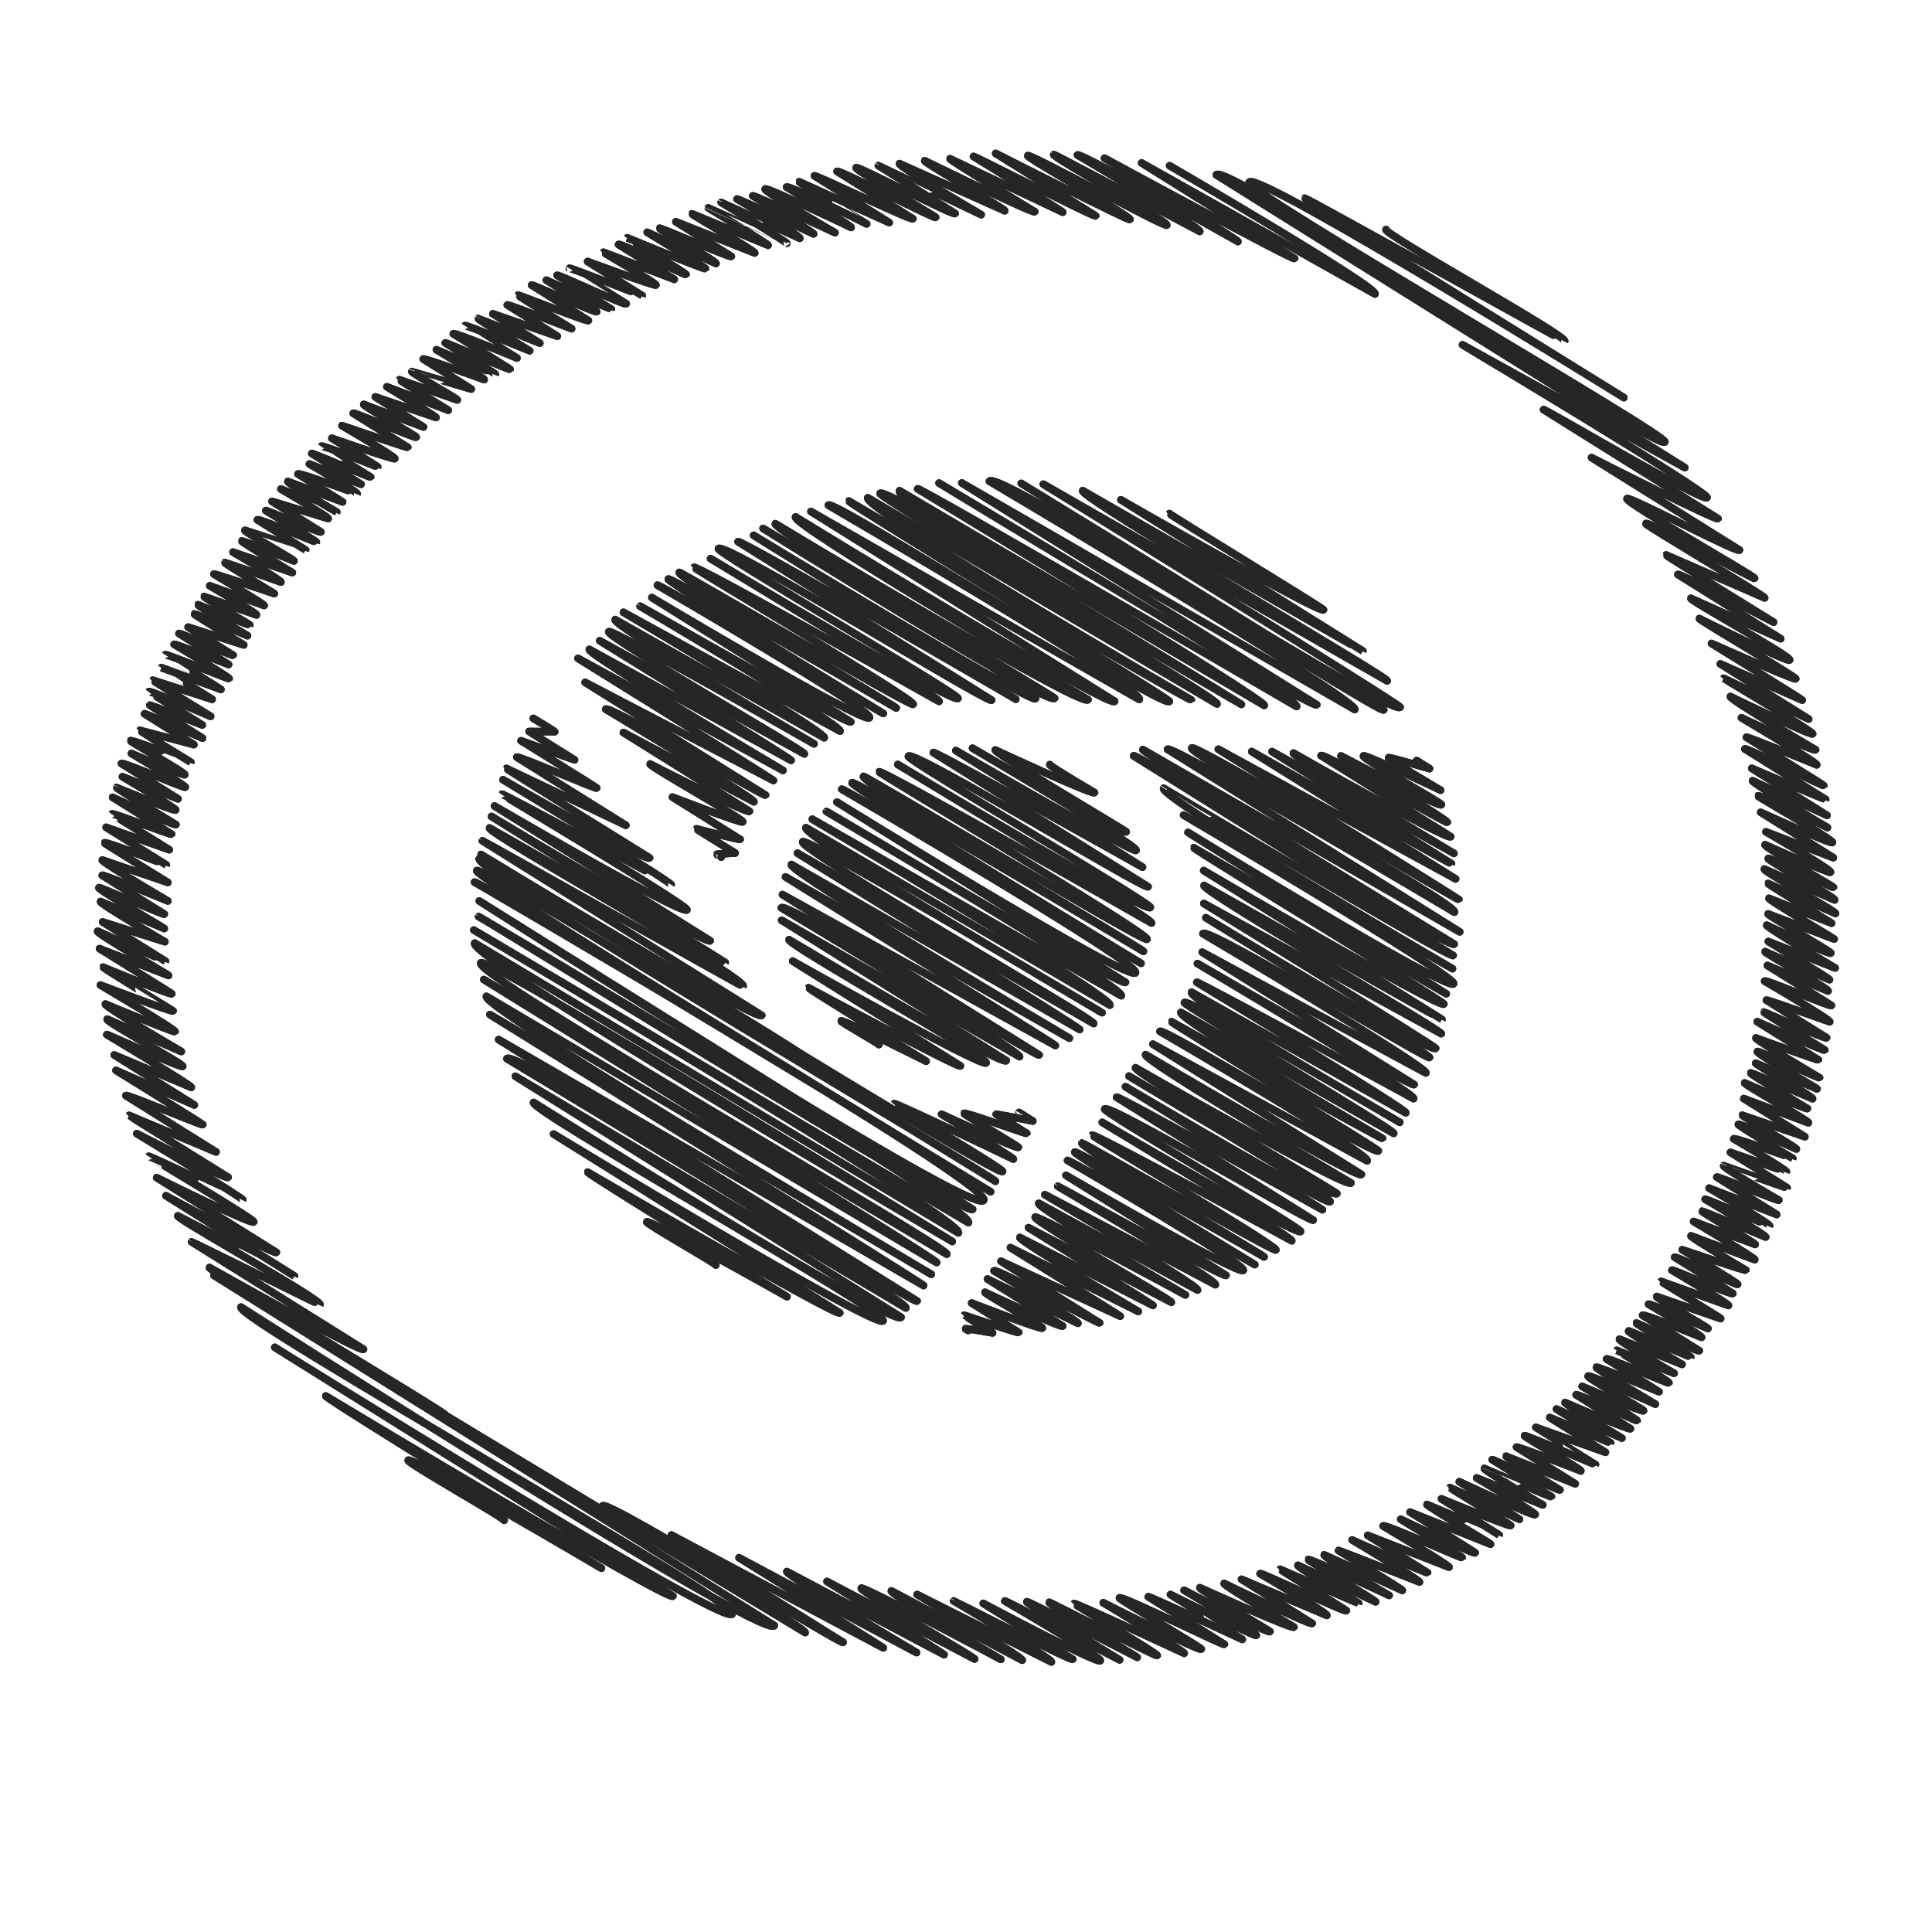 <?xml version="1.0" ?><!DOCTYPE svg  PUBLIC '-//W3C//DTD SVG 1.1//EN'  'http://www.w3.org/Graphics/SVG/1.1/DTD/svg11.dtd'><svg height="512px" style="enable-background:new 0 0 512 512;" version="1.1" viewBox="0 0 512 512" width="512px" xml:space="preserve" xmlns="http://www.w3.org/2000/svg" xmlns:xlink="http://www.w3.org/1999/xlink"><g id="chrome__x2C__google__x2C__browser__x2C__social__x2C_"><g><g><g><path d="M117.923,374.908      c0.325-0.521-62.941-38.155-62.413-39c0,0,40.179,22.683,40.82,21.656l-45.576-28.479c0.047-0.075,33.981,16.756,34.035,16.67      c0.771-1.234-38.182-22.749-37.684-23.548c0,0,30.911,15.991,30.93,15.961l-34.058-21.281c0,0,28.833,15.71,29.266,15.019      l-31.718-19.819c0,0,25.225,12.548,25.73,11.737c0.361-0.577-27.881-17.347-27.847-17.4      c0.132-0.212,24.915,11.543,24.918,11.538c0.244-0.391-28.077-17.545-28.077-17.545s23.751,12.317,24.214,11.578      c0,0-26.325-16.305-26.26-16.409l23.056,9.699l-23.904-14.938c0.294-0.47,20.18,8.021,20.387,7.69      c0.084-0.135-23.009-14.378-23.009-14.378l20.756,9.178l-21.218-13.259l20.424,8.589c0.271-0.435-22.382-13.986-22.382-13.986      c0.102-0.163,19.777,8.954,20.112,8.418c0.375-0.6-20.493-11.785-20.034-12.519l19.653,8.579c0,0-20.513-11.948-20.122-12.574      c0,0,18.278,7.625,18.469,7.319c0.307-0.491-19.773-12.356-19.773-12.356s18.99,7.258,19.243,6.853      c0.021-0.033-18.69-11.425-18.576-11.607c0,0,17.985,7.47,18.237,7.068c0.049-0.079-19.144-11.963-19.144-11.963l18.272,7.119      c0.112-0.179-19.196-11.096-18.792-11.742c0,0,17.965,8.027,18.005,7.963l-16.662-10.412l16.488,5.242      c0,0-17.401-10.098-17.053-10.656l16.893,7.16c0.068-0.109-17.643-10.337-17.333-10.832c0.176-0.281,17.147,7.323,17.345,7.006      l-16.454-10.282c0.195-0.313,17.394,6.804,17.394,6.804c0.006-0.01-17.69-10.367-17.381-10.861l17.379,5.954      c0,0-16.881-10.346-16.791-10.492c0.306-0.49,16.368,5.884,16.392,5.846l-15.951-9.968l16.727,5.94      c0,0-15.212-9.426-15.176-9.483c0.218-0.349,15.656,5.632,15.818,5.373l-15.651-9.78c0,0,16.526,7.612,16.764,7.231      c0,0-15.896-9.625-15.757-9.847c0.014-0.023,15.403,6.455,15.703,5.975c0.238-0.382-14.113-8.819-14.113-8.819l14.731,5.871      l-14.992-9.368c0.315-0.504,16.693,6.62,16.917,6.261c0.218-0.349-14.283-8.925-14.283-8.925s13.917,6.017,14.164,5.621      c0.289-0.462-14.548-8.753-14.397-8.997c0.259-0.414,15.964,5.718,15.985,5.685c0,0-13.596-8.304-13.51-8.442l14.313,3.786      l-13.08-8.173c0.113-0.182,15.382,6.453,15.382,6.453l-13.985-8.739c0.081-0.13,13.918,5.256,13.918,5.256      s-14.191-8.773-14.149-8.841c0.241-0.385,16.367,6.561,16.367,6.561s-15.401-9.476-15.334-9.582l15.73,5.06      c0,0-13.466-8.366-13.444-8.401l15.765,5.784c0.04-0.063-14.736-9.2-14.732-9.206c0.193-0.31,16.787,6.545,16.906,6.354      c0.206-0.329-14.567-9.102-14.567-9.102c0.146-0.233,14.435,5.354,14.435,5.354l-13.158-8.222      c0.181-0.288,14.18,6.063,14.362,5.771l-11.937-7.459l14.747,4.721c0,0-13.21-8.059-13.122-8.2      c0.129-0.207,14.12,5.746,14.12,5.746s-13.293-7.923-13.121-8.199c0,0,13.653,5.517,13.73,5.394      c0.08-0.127-12.284-7.356-12.14-7.586l13.892,4.892c0.268-0.428-12.362-7.725-12.362-7.725l14.401,5.213      c0.161-0.258-13.315-8.32-13.315-8.32c0.125-0.201,16.011,5.179,16.011,5.179s-13.259-8.008-13.135-8.208      c0.066-0.106,14.884,5.144,14.884,5.144c0.249-0.397-12.696-7.933-12.696-7.933l15.732,5.438c0,0-13.587-8.142-13.431-8.392      c0.124-0.198,13.857,5.301,13.857,5.301c0.199-0.318-13.262-7.692-12.995-8.12c0,0,16.091,5.223,16.096,5.215l-12.792-7.993      c0.304-0.485,15.567,6.027,15.634,5.92c0.125-0.201-13.397-8.372-13.397-8.372c0.105-0.169,14.383,5.999,14.597,5.655      l-12.954-8.094l14.884,4.553c0.229-0.366-12.533-7.831-12.533-7.831s14.793,6.111,14.798,6.104c0,0-13.233-7.642-12.951-8.093      l14.506,5.411l-11.837-7.396c0.301-0.482,15.675,5.256,15.682,5.244c0.279-0.446-12.636-7.896-12.636-7.896l13.684,5.371      l-13.071-8.168c0.121-0.193,15.5,6.454,15.617,6.267c0,0-13.098-8.149-13.082-8.175c0.295-0.472,14.884,5.552,14.935,5.471      c0.064-0.102-12.133-7.582-12.133-7.582s16.439,5.748,16.663,5.39c0.271-0.433-13.989-8.742-13.989-8.742      s17.332,5.921,17.437,5.753l-14.449-9.029c0.22-0.353,16.438,6.71,16.673,6.333c0.185-0.295-14.161-8.263-13.897-8.685      l15.829,5.987l-12.762-7.975l16.094,5.455c0.108-0.173-13.025-8.139-13.025-8.139l16.26,6.216c0,0-12.994-8.01-12.945-8.089      l15.349,5.364c0.183-0.292-12.278-7.195-12.063-7.539c0.018-0.029,15.747,4.654,15.747,4.654      c0.029-0.047-12.718-7.947-12.718-7.947c0.231-0.369,16.153,5.442,16.153,5.442c0.189-0.303-12.661-7.912-12.661-7.912      s15.611,6.53,15.637,6.489c0.113-0.18-13.294-8.307-13.294-8.307c0.139-0.223,16.986,7.272,17.165,6.986      c0.048-0.077-15.026-9.389-15.026-9.389c0.31-0.496,16.864,6.414,16.864,6.414s-13.772-8.592-13.766-8.602      c0.173-0.277,17.147,6.68,17.147,6.68s-13.798-8.314-13.66-8.536c0.035-0.056,16.333,6.509,16.333,6.509l-12.434-7.77      l17.076,5.937c0.03-0.049-13.258-8.285-13.258-8.285c0.161-0.258,17.047,6.292,17.047,6.292s-14.296-8.778-14.227-8.89      c0.124-0.197,18.41,7.165,18.677,6.737l-15.059-9.41c0.17-0.273,17,7.494,17.279,7.045L144.8,74.254      c0,0,17.098,7.804,17.181,7.67l-14.331-8.955c0.22-0.351,17.963,8.077,18.305,7.53c0.01-0.016-15.053-9.406-15.053-9.406      c0.153-0.245,19.266,7.317,19.301,7.26l-14.472-9.043c0,0,17.866,6.595,18.098,6.225c0.251-0.403-13.963-8.599-13.907-8.69      l18.761,7.183L163.917,64.8c0.333-0.531,17.726,8.236,17.898,7.96c0.184-0.294-15.615-9.699-15.589-9.741      c0,0,20.539,8.492,20.728,8.19c0.169-0.271-15.445-9.651-15.445-9.651l18.24,8.275c0.322-0.515-15.121-9.113-14.97-9.354      c0.155-0.249,18.776,7.885,19.033,7.474l-14.703-9.188l20.894,8.274c0.279-0.447-16.756-10.133-16.605-10.376l20.152,8.321      c0.151-0.242-15.832-9.893-15.832-9.893c0-0.001,20.784,9.402,20.784,9.402c0.191-0.306-17.383-10.862-17.383-10.862      c0.016-0.026,20.833,9.52,20.833,9.52c0.358-0.573-16.648-10.403-16.648-10.403c0.162-0.259,20.317,9.243,20.317,9.243      c0.194-0.311-16.126-10.077-16.126-10.077c0.201-0.322,21.78,9.743,21.78,9.743s-18.888-10.932-18.497-11.558      c0.363-0.581,22.771,10.175,22.771,10.175c0.232-0.372-17.1-10.685-17.1-10.685c0.423-0.677,21.224,9.748,21.224,9.748      S211.61,48.408,211.771,48.15l23.879,10.838L215.82,46.597c0.216-0.346,25.772,11.93,26.113,11.386l-20.097-12.558      c0.385-0.617,25.822,12.656,26.119,12.182c0.136-0.219-21.475-12.532-21.076-13.17c0.333-0.534,25.826,12.818,26.244,12.149      l-20.339-12.709c0.021-0.033,27.242,13.017,27.242,13.017s-22.086-12.862-21.665-13.538l27.911,12.502      c0.253-0.405-21.532-12.792-21.234-13.269c0,0,28.815,14.107,29.185,13.515c0,0-22.682-13.697-22.468-14.039l29.872,14.169      c0.102-0.163-23.646-14.775-23.646-14.775c0.14-0.224,32.091,16.217,32.382,15.751l-26.501-16.56      c0,0,35.347,17.941,35.599,17.539c0.483-0.773-27.471-16.349-27.104-16.937c0.437-0.699,36.42,19.083,36.838,18.415      c0.598-0.957-30.393-17.985-29.94-18.709c0.102-0.163,38.686,20.371,38.686,20.371c0.557-0.89-32.4-20.246-32.4-20.246      c0.545-0.872,42.518,22.93,42.518,22.93c0.251-0.402-35.35-22.089-35.35-22.089s50.027,27.164,50.383,26.595l-40.555-25.341      l61.848,34.745c1.083-1.733-54.417-34.003-54.417-34.003" style="fill:none;stroke:#231F20;stroke-width:2;stroke-linecap:round;stroke-linejoin:round;"/><path d="M133.61,402.893      c0.309-0.493-25.879-15.237-25.459-15.908c0.742-1.188,51.229,28.612,51.229,28.612s-73.417-45.065-73.052-45.648      c0,0,90.978,54.685,92.004,53.042L72.827,357.063c0,0,119.044,74.141,121.211,70.672c2.012-3.221-132.003-78.428-130.18-81.346      c0,0,138.671,88.686,141.347,84.403L56.698,337.995l156.682,94.654c0.613-0.98-53.711-33.563-53.711-33.563      c1.171-1.874,63.275,36.935,63.766,36.148l-45.511-28.438l56.156,29.906c0.067-0.108-38.229-23.888-38.229-23.888l47.041,25.141      c0,0-34.894-20.624-34.363-21.473l41.66,22.017c0.105-0.168-31.027-19.388-31.027-19.388l39.122,20.553      c0.248-0.397-30.537-17.957-30.032-18.766c0.418-0.669,36.994,18.851,36.994,18.851s-29.553-17.3-29.029-18.14l34.671,18.36      c0.436-0.698-27.845-17.399-27.845-17.399l35.584,17.86c0.431-0.689-25.896-16.182-25.896-16.182      c0.04-0.064,31.224,16.039,31.568,15.487l-23.728-14.826c0,0,30.396,16.186,31.022,15.183      c0.499-0.797-25.313-15.817-25.313-15.817c0.129-0.206,30.431,15.608,30.431,15.608s-24.831-15.08-24.636-15.394      c0.228-0.362,29.292,14.72,29.292,14.72c0.071-0.115-23.663-14.052-23.333-14.58c0.091-0.145,28.412,14.473,28.641,14.107      c0.273-0.438-22.102-13.666-22.036-13.771c0.212-0.34,29.186,13.177,29.186,13.177c0.219-0.351-21.449-13.403-21.449-13.403      s25.579,12.936,25.975,12.303c0.203-0.325-21.935-13.229-21.72-13.572c0.507-0.811,27.587,12.717,27.851,12.294l-20.195-12.619      c0.16-0.256,24.926,11.311,24.926,11.311c0.019-0.03-19.033-11.894-19.033-11.894s22.492,11.26,22.758,10.835      c0.335-0.537-19.143-11.961-19.143-11.961s22.357,11.604,22.771,10.94c0.055-0.087-18.857-11.201-18.596-11.62      c0,0,24.504,11.119,24.934,10.43c0,0-18.818-11.048-18.499-11.56c0,0,22.983,11.163,23.336,10.599l-18.725-11.701l22.604,9.569      c0.357-0.571-17.684-11.051-17.684-11.051c0.282-0.451,22.519,10.34,22.859,9.796c0.077-0.123-17.641-10.862-17.568-10.978      c0,0,20.758,9.142,20.836,9.018c0,0-16.451-9.511-16.105-10.063l20.602,9.687c0.165-0.264-18.028-10.986-17.902-11.188      c0.31-0.495,21.479,9.488,21.479,9.488s-17.595-10.134-17.208-10.753l20.69,9.422c0.152-0.244-16.921-10.573-16.921-10.573      c0.079-0.127,21.473,8.351,21.473,8.351c0.256-0.41-17.85-11.153-17.85-11.153s19.809,8.985,19.995,8.688l-15.851-9.905      l21.533,8.433c0.254-0.406-17.469-10.916-17.469-10.916c0.407-0.65,20.779,8.642,20.943,8.379      c0.104-0.167-16.267-10.165-16.267-10.165s19.421,9.409,19.741,8.896c0.06-0.096-17.261-10.785-17.261-10.785l21.324,8.508      c0.12-0.191-17.096-10.164-16.862-10.537c0,0,19.121,8.108,19.142,8.074l-15.293-9.556c0,0,18.103,7.453,18.343,7.069      c0.078-0.125-16.157-9.972-16.101-10.062l18.436,8.409l-15.942-9.962c0,0,19.74,9.3,20.114,8.7      c0.26-0.415-15.518-9.696-15.518-9.696l17.531,7.142c0,0-15.769-9.174-15.463-9.662c0.001-0.003,17.619,7.702,17.754,7.486      l-15.711-9.817c0.134-0.214,17.736,8.384,17.957,8.031c0,0-14.407-8.782-14.308-8.94l18.37,7.313l-15.563-9.725      c0.196-0.314,17.044,6.313,17.044,6.313c0.283-0.453-15.137-8.961-14.913-9.318c0.208-0.333,18.721,7.744,18.784,7.643      c0.013-0.021-15.793-9.868-15.793-9.868l18.438,6.604l-14.742-9.212c0,0,16.087,6.799,16.133,6.726l-14.365-8.976l17.34,7.7      c0,0-15.291-9.084-15.079-9.423c0,0,17.061,7.397,17.349,6.938l-14.404-9.001c0.247-0.396,16.073,7.023,16.164,6.878      c0.186-0.298-14.561-9.099-14.561-9.099s15.951,6.944,16.261,6.448c0.189-0.303-15.016-8.641-14.683-9.175      c0.307-0.49,17.825,7.438,17.825,7.438c0.001-0.001-15.901-9.348-15.637-9.771c0.213-0.341,16.591,6.479,16.591,6.479      l-13.895-8.683c0.293-0.469,16.372,6.604,16.529,6.353c0.261-0.417-13.818-8.63-13.816-8.633l15.183,6.074      c0,0-14.796-8.533-14.476-9.046l16.581,6.69c0,0-14.438-8.429-14.171-8.854c0.092-0.147,16.424,6.982,16.469,6.91      c0.121-0.193-14.548-8.832-14.432-9.018c0.094-0.15,16.439,7.791,16.716,7.35l-15.032-9.394      c0.305-0.487,15.624,5.841,15.624,5.841c0.264-0.422-14.057-8.783-14.057-8.783c0.232-0.372,15.753,6.451,15.753,6.451      c0.14-0.224-13.858-8.033-13.577-8.484l16.946,5.848c0.105-0.17-15.866-9.764-15.799-9.872l17.857,6.4      c0.252-0.402-14.975-9.357-14.975-9.357c0.198-0.317,15.838,6.674,16.146,6.18c0.037-0.06-15.414-9.632-15.414-9.632      c0.248-0.396,16.476,7.536,16.685,7.202c0.183-0.293-14.67-9.167-14.67-9.167s16.697,5.657,16.854,5.407      c0,0-14.791-8.702-14.548-9.09l16.889,6.309c0.244-0.392-16.186-10.114-16.186-10.114l16.309,6.075      c0.172-0.275-14.248-8.555-14.092-8.806c0.082-0.131,16.875,6.848,16.875,6.848c0.258-0.413-16.04-10.023-16.04-10.023      c0.145-0.23,17.03,7.124,17.068,7.063c0.313-0.502-16.009-10.003-16.009-10.003l17.896,6.996l-15.863-9.912      c0.207-0.331,16.214,6.454,16.436,6.101c0,0-14.948-8.629-14.628-9.141c0.013-0.021,16.734,6.01,16.825,5.866l-15.019-9.385      c0,0,14.811,5.194,14.841,5.145c0.24-0.385-13.978-8.734-13.978-8.734c0.262-0.419,15.646,5.209,15.656,5.193      c0,0-14.623-8.729-14.439-9.023c0.252-0.403,15.384,6.535,15.384,6.535c0.191-0.308-14.463-8.78-14.347-8.965l16.598,5.705      l-16.18-10.109l17.123,6.411c0.301-0.482-17.153-10.132-16.89-10.555c0,0,16.423,7.136,16.639,6.791      c0,0-15.273-9.153-15.098-9.435c0.138-0.221,16.449,6.825,16.449,6.825c0.31-0.495-15.284-9.085-15.074-9.42l16.258,6.799      c0.082-0.131-16.14-9.335-15.803-9.875c0.231-0.37,16.34,7.162,16.477,6.943c0,0-17.141-10.133-16.881-10.548      c0,0,16.444,5.979,16.558,5.798l-16.183-10.112c0,0,17.724,7.836,17.905,7.545c0.06-0.095-16.294-9.879-16.158-10.097      c0.057-0.091,16.322,7.282,16.617,6.813l-15.95-9.967c0.13-0.208,16.777,5.727,16.777,5.727      c0.32-0.513-17.248-10.777-17.248-10.777c0.312-0.498,17.434,6.889,17.702,6.459c0.023-0.037-16.974-10.607-16.974-10.607      l16.083,6.771c0.357-0.572-16.91-10.06-16.683-10.424l17.059,7.428c0.153-0.246-16.211-10.129-16.211-10.129l17.711,7.018      c0,0-18.422-10.868-18.133-11.331c0,0,16.659,7.911,16.983,7.392c0.214-0.343-16.814-10.04-16.604-10.375l17.497,6.657      c0.067-0.107-17.54-10.39-17.283-10.8l16.594,6.594c0,0-16.933-10.38-16.843-10.524l17.883,7.951      c0.32-0.513-19.237-11.156-18.849-11.778l18.618,8.188c0.352-0.561-17.903-10.502-17.596-10.995      c0.196-0.314,17.18,7.877,17.298,7.688c0.126-0.201-18.522-10.724-18.141-11.335c0,0,17.071,7.753,17.359,7.292      c0.393-0.629-17.113-10.694-17.113-10.694l17.851,6.844l-19.236-12.02c0,0,18.674,8.534,19.008,7.999      c0.409-0.655-19.896-12.139-19.764-12.35c0.351-0.563,18.435,8.39,18.435,8.39s-20.172-11.902-19.856-12.407l19.732,9.172      l-19.931-12.454c0,0,19.496,8.374,19.581,8.238l-21.412-13.379c0.309-0.493,20.755,9.973,20.914,9.717      c0.081-0.129-20.517-12.82-20.517-12.82c0.184-0.294,18.65,7.316,18.65,7.316c0.32-0.513-19.954-12.469-19.954-12.469      s19.271,9.087,19.656,8.471c0.016-0.025-23.042-13.391-22.589-14.115c0,0,21.459,10.469,21.81,9.906      c0.328-0.524-23.645-14.664-23.595-14.744l22.533,10.819l-23.41-14.628l21.706,9.61c0.085-0.136-24.042-15.023-24.042-15.023      s22.048,9.819,22.324,9.376c0.267-0.426-25.76-15.633-25.552-15.966c0,0,23.492,11.702,23.935,10.994      c0.58-0.928-26.541-15.806-26.19-16.366l23.824,10.711l-27.247-17.025c0.287-0.458,25.358,12.636,25.358,12.636      s-28.62-17.625-28.504-17.811l26.137,11.378c0.261-0.417-31.729-19.292-31.488-19.676c0.545-0.872,28.61,14.852,28.824,14.51      c0.304-0.487-34.447-20.099-33.807-21.125c0.493-0.789,29.251,14.497,29.804,13.613l-39.201-24.495      c0,0,33.091,16.832,33.504,16.171l-46.242-28.896c0.216-0.344,42.454,24.705,43.325,23.311      c0.777-1.244-64.78-40.479-64.78-40.479l58.891,32.539L322.335,46.339c2.376-3.802,117.074,73.636,118.867,70.767      c1.065-1.705-111.613-66.474-110.144-68.826c2.025-3.24,99.281,57.094,99.281,57.094s-84.822-52.468-84.582-52.853      c0.169-0.27,68.81,38.027,68.892,37.896c0.849-1.357-48.072-28.406-47.339-29.581" style="fill:none;stroke:#231F20;stroke-width:2;stroke-linecap:round;stroke-linejoin:round;"/><path d="M191.12,227.155      c0.018-0.029-1.21-0.701-1.185-0.741c0.062-0.099,4.877-0.352,4.877-0.352s-10.307-6.332-10.258-6.41      c0,0,11.482,2.983,11.598,2.798L178.21,211.24c0,0,18.318,7.055,18.624,6.567c0.398-0.637-24.917-14.767-24.556-15.344      c0,0,25.861,13.295,26.335,12.536L165.2,194.12l34.596,18.367c0.45-0.72-39.279-24.544-39.279-24.544      c0.768-1.229,42.046,23.294,42.368,22.778l-47.826-29.885l49.905,26c0.091-0.146-51.795-32.366-51.795-32.366l54.332,29.697      c0,0-52.109-30.809-51.322-32.069l53.478,29.401c0.169-0.271-50.724-31.696-50.724-31.696l54.23,29.993      c0.426-0.681-52.694-31.001-51.829-32.386c0.624-0.998,54.393,29.724,54.393,29.724s-53.663-31.413-52.71-32.938l55.402,31.313      c0.833-1.334-53.208-33.248-53.208-33.248l57.402,31.493c0.869-1.39-52.985-33.109-52.985-33.109      c0.072-0.115,55.232,31.664,55.856,30.665l-52.723-32.945c0,0,56.471,33.743,57.666,31.832      c1.127-1.803-56.205-35.121-56.205-35.121c0.26-0.416,59.856,33.995,59.856,33.995s-57.441-34.868-56.981-35.605      c0.479-0.768,60.405,34.162,60.405,34.162c0.178-0.284-58.32-34.625-57.503-35.932c0.202-0.323,61.492,35.768,62.001,34.953      c0.708-1.133-58.252-36.023-58.083-36.294c0.492-0.787,64.944,35.521,64.944,35.521c0.609-0.976-60.544-37.833-60.544-37.833      s64.521,38.693,65.556,37.036c0.6-0.96-64.127-38.665-63.495-39.676c1.378-2.206,71.71,41.301,72.43,40.15l-67.219-42.003      c0.493-0.789,73.612,41.734,73.612,41.734c0.065-0.104-69.484-43.418-69.484-43.418s73.783,44.743,74.692,43.288      c1.228-1.964-72.189-45.109-72.189-45.109s75.794,47.335,77.261,44.989c0.207-0.332-75-44.65-74.005-46.243      c0,0,81.344,49.049,82.858,46.625c0,0-78.808-46.354-77.509-48.433c0,0,83.211,51.008,84.558,48.853l-80.48-50.289      l87.027,49.825c1.598-2.557-82.403-51.491-82.403-51.491c1.184-1.895,88.941,54.261,90.367,51.979      c0.36-0.576-85.286-52.544-84.949-53.083c0,0,90.389,53.274,90.746,52.703c0,0-87.394-50.889-85.722-53.565l92.553,54.646      c0.821-1.315-89.92-54.793-89.293-55.796c1.461-2.339,95.749,55.897,95.749,55.897s-92.585-53.429-90.597-56.611l96.647,56.885      c0.805-1.288-91.844-57.39-91.844-57.39c0.398-0.638,100.429,57.688,100.429,57.688c1.395-2.232-94.762-59.213-94.762-59.213      s99.124,60.337,100.114,58.752l-94.07-58.781l104.124,60.04c1.44-2.305-96.809-60.493-96.809-60.493      c2.177-3.482,103.628,62.003,104.507,60.596c0.605-0.968-96.074-60.034-96.074-60.034s98.686,62.066,100.411,59.304      c0.338-0.541-94.571-59.095-94.571-59.095l91.141,52.134c0.585-0.935-81.836-48.603-80.697-50.425      c0,0,74.152,42.64,74.238,42.503l-64.115-40.064c0,0,52.939,30.348,53.686,29.153c0.196-0.314-40.968-25.285-40.827-25.511" style="fill:none;stroke:#231F20;stroke-width:2;stroke-linecap:round;stroke-linejoin:round;"/><path d="M232.923,276.826      c0.134-0.214-10.225-5.984-10.043-6.275c0.316-0.505,22.543,10.688,22.543,10.688s-31.322-19.229-31.168-19.477      c0,0,39.824,21.41,40.261,20.71l-44.448-27.774c0,0,50.37,28.395,51.265,26.963c0.821-1.313-52.97-31.443-52.226-32.635      c0,0,56.49,33.762,57.56,32.048l-59.522-37.194l63.053,36.149c0.719-1.15-63.118-39.441-63.118-39.441      c1.256-2.01,67.784,39.832,68.311,38.989l-68.021-42.504l72.311,40c0.126-0.202-71.505-44.681-71.505-44.681l75.213,42.745      c0,0-74.798-44.234-73.672-46.036l76.413,43.733c0.247-0.396-74.781-46.729-74.781-46.729l78.484,45.148      c0.631-1.01-78.396-46.131-77.112-48.186c0.919-1.471,79.33,45.307,79.33,45.307s-79.892-46.768-78.474-49.037l80.554,47.031      c1.235-1.978-78.852-49.272-78.852-49.272l81.869,46.781c1.275-2.041-78.136-48.825-78.136-48.825      c0.104-0.165,78.361,46.717,79.256,45.287l-76.463-47.779c0,0,77.458,47.876,79.11,45.23      c1.566-2.506-77.863-48.654-77.863-48.654c0.346-0.554,79.326,46.163,79.326,46.163s-77.199-46.858-76.579-47.852      c0.617-0.987,77.226,44.672,77.226,44.672c0.229-0.367-75.261-44.682-74.207-46.37c0.246-0.394,74.531,44.162,75.151,43.17      c0.864-1.383-71.225-44.047-71.018-44.377c0.548-0.878,72.219,40.066,72.219,40.066c0.677-1.082-67.24-42.016-67.24-42.016      s65.86,39.58,66.918,37.887c0.605-0.97-64.759-39.045-64.121-40.067c1.204-1.926,62.899,35.592,63.527,34.587l-56.908-35.56      c0.368-0.59,55.423,30.368,55.423,30.368c0.046-0.074-49.461-30.906-49.461-30.906s47.17,27.369,47.745,26.449      c0.742-1.188-43.325-27.073-43.325-27.073s39.956,23.37,40.716,22.154c0.1-0.159-35.167-20.919-34.692-21.678      c0,0,25.853,12.018,26.308,11.288c0,0-12.067-7.076-11.858-7.41" style="fill:none;stroke:#231F20;stroke-width:2;stroke-linecap:round;stroke-linejoin:round;"/><path d="M212.427,279.533      c0.442-0.708-85.67-51.935-84.952-53.084c0,0,73.207,44.54,74.396,42.637l-74.042-46.267      c0.098-0.157,68.991,38.763,69.104,38.583c1.357-2.173-68.076-40.584-67.198-41.99c0,0,62.416,35.724,62.456,35.66      l-61.924-38.695c0,0,57.058,34.334,57.934,32.933l-57.146-35.708c0,0,49.949,29.179,50.986,27.52      c0.617-0.987-49.106-30.558-49.049-30.649c0.245-0.393,44.87,24.018,44.875,24.008c0.387-0.619-44.566-27.848-44.566-27.848      s38.086,21.934,38.844,20.72c0,0-38.045-23.565-37.952-23.715l31.659,15.075l-28.903-18.061      c0.307-0.491,20.971,8.534,21.186,8.189c0.074-0.118-20.058-12.534-20.058-12.534l14.184,5.071l-12.047-7.528l6.782,0.064      c0.065-0.105-5.657-3.535-5.657-3.535" style="fill:none;stroke:#231F20;stroke-width:2;stroke-linecap:round;stroke-linejoin:round;"/><path d="M189.692,335.248      c0.227-0.363-18.599-10.935-18.29-11.429c0.533-0.853,37.15,19.814,37.15,19.814s-53.086-32.588-52.823-33.008      c0,0,66.076,38.486,66.816,37.303l-75.839-47.39c0,0,85.763,51.971,87.313,49.489c1.438-2.302-93.916-55.785-92.612-57.871      c0,0,95.549,59.866,97.383,56.932l-102.206-63.865l103.467,61.402c1.199-1.92-105.704-66.052-105.704-66.052      c2.017-3.228,107.847,65.575,108.692,64.223l-110.888-69.291l112.611,65.184c0.203-0.324-114.929-71.816-114.929-71.816      l116.955,68.829c0,0-119.669-70.782-117.874-73.656l119.306,70.536c0.393-0.629-120.007-74.989-120.007-74.989l122.696,72.775      c1.008-1.612-125.561-73.896-123.51-77.177c1.46-2.337,124.953,73.814,124.953,73.814s-128.838-75.419-126.552-79.078      l128.191,76.798c2.013-3.222-128.422-80.247-128.422-80.247l131.076,77.529c2.112-3.379-129.809-81.114-129.809-81.114      c0.172-0.275,129.436,79.959,130.926,77.574l-130.741-81.696c0,0,130.837,83.827,133.656,79.315      c2.727-4.363-134.931-84.314-134.931-84.314c0.602-0.963,136.768,82.055,136.768,82.055s-137.28-83.315-136.171-85.089      c1.107-1.772,137.46,82.311,137.46,82.311c0.422-0.676-138.732-82.361-136.787-85.474      c0.458-0.734,137.517,84.711,138.672,82.862c0.354-0.567-28.822-17.822-28.737-17.957c0.231-0.371,31.6,14.684,31.6,14.684      c0.194-0.311-19.015-11.882-19.015-11.882s20.037,9.271,20.342,8.783c0.134-0.214-14.546-8.774-14.405-9.001      c0.291-0.465,16.485,5.529,16.636,5.286l-8.112-5.068c0.058-0.093,9.707,1.802,9.707,1.802c0.005-0.008-3.641-2.275-3.641-2.275      " style="fill:none;stroke:#231F20;stroke-width:2;stroke-linecap:round;stroke-linejoin:round;"/><path d="M256.584,352.602      c0.028-0.045-0.805-0.416-0.766-0.479c0.092-0.147,7.223,1.115,7.223,1.115s-7.554-4.643-7.519-4.699      c0,0,14.318,4.825,14.464,4.59l-12.495-7.808c0,0,18.431,7.13,18.737,6.638c0.256-0.408-15.428-9.125-15.196-9.496      c0,0,20.235,9.537,20.601,8.953l-19.943-12.462l23.97,11.727c0.258-0.412-22.229-13.891-22.229-13.891      c0.499-0.798,27.778,14.126,27.987,13.792l-26.142-16.335l31.594,14.558c0.052-0.082-29.087-18.176-29.087-18.176l33.873,16.913      c0,0-31.851-18.823-31.366-19.6l35.257,18.015c0.111-0.178-32.979-20.606-32.979-20.606l37.843,19.754      c0.298-0.477-36.677-21.572-36.071-22.54c0.451-0.723,39.802,20.605,39.802,20.605s-39.563-23.159-38.859-24.283l42.075,22.987      c0.633-1.015-40.455-25.279-40.455-25.279l45.195,23.864c0.687-1.1-41.775-26.104-41.775-26.104      c0.057-0.091,44.1,24.419,44.594,23.628l-42.422-26.509c0,0,46.037,26.717,47.004,25.17c0.932-1.49-46.6-29.119-46.6-29.119      c0.215-0.343,49.639,27.611,49.639,27.611s-48.103-29.202-47.718-29.817c0.396-0.635,50.178,27.77,50.178,27.77      c0.148-0.238-48.964-29.071-48.279-30.168c0.167-0.266,50.98,29.001,51.4,28.329c0.595-0.952-48.832-30.197-48.689-30.424      c0.397-0.637,52.896,27.992,52.896,27.992c0.507-0.811-50.217-31.38-50.217-31.38s51.74,30.239,52.565,28.919      c0.49-0.784-52.435-31.615-51.918-32.441c1.042-1.668,54.719,30.292,55.263,29.422l-52.111-32.563      c0.363-0.58,54.542,29.817,54.542,29.817c0.049-0.079-52.179-32.604-52.179-32.604s53.55,31.533,54.204,30.484      c0.909-1.455-53.277-33.291-53.277-33.291s54.047,32.792,55.084,31.132c0.15-0.241-54.082-32.188-53.359-33.344      c0,0,56.068,32.181,57.101,30.53c0,0-55.341-32.543-54.425-34.009c0,0,56.28,33.19,57.182,31.747l-55.238-34.517l56.767,30.916      c1.07-1.712-54.896-34.303-54.896-34.303c0.749-1.198,56.96,33.111,57.862,31.668c0.233-0.374-55.01-33.889-54.792-34.237      c0,0,55.68,31.273,55.896,30.927c0,0-54.48-31.692-53.424-33.384l56.392,32.05c0.51-0.816-55.859-34.038-55.471-34.661      c0.861-1.378,57.074,31.73,57.074,31.73s-56.39-32.532-55.174-34.477l56.76,31.96c0.487-0.78-55.371-34.6-55.371-34.6      c0.225-0.359,57.464,30.841,57.464,30.841c0.84-1.344-57.294-35.802-57.294-35.802s56.861,32.975,57.422,32.076l-56.155-35.09      l59.265,32.009c0.876-1.401-59.075-36.915-59.075-36.915c1.232-1.973,59.553,33.614,60.051,32.816      c0.374-0.599-59.277-37.041-59.277-37.041s59.865,36.276,60.902,34.617c0.219-0.351-61.426-38.383-61.426-38.383l62.907,34.491      c0.454-0.728-63.745-37.862-62.859-39.279c0,0,62.967,35.623,63.04,35.505l-63.141-39.455c0,0,62.761,36.803,63.65,35.38      c0.318-0.511-66.517-41.056-66.288-41.422l66.922,38.707l-68.433-42.761c0,0,68.999,42.324,70.382,40.111      c1.169-1.871-71.558-44.715-71.558-44.715l71.262,40.717c0,0-78.029-45.482-76.557-47.838      c0.006-0.011,76.109,45.335,76.731,44.34L300.407,200.3c0.669-1.07,83.856,51.67,84.962,49.9c0,0-83.04-50.712-82.512-51.559      l83.98,48.311l-77.422-48.378c0.945-1.512,76.018,43.164,76.018,43.164c1.273-2.038-70.623-41.893-69.617-43.501      c0.834-1.335,70.529,40.544,70.785,40.136c0.054-0.086-63.733-39.825-63.733-39.825l62.884,34.377l-54.025-33.758      c0,0,52.775,29.978,52.935,29.722l-47.549-29.711l48.193,26.98c0,0-43.128-25.636-42.537-26.581      c0,0,40.964,23.312,41.691,22.148l-34.364-21.473c0.532-0.852,33.256,17.991,33.45,17.68      c0.352-0.562-28.164-17.599-28.164-17.599s26.087,13.754,26.611,12.916c0.264-0.422-21.137-12.174-20.673-12.917      c0.355-0.569,20.462,9.086,20.462,9.086c0.001-0.002-14.032-8.251-13.8-8.623c0.134-0.215,10.862,2.898,10.862,2.898      l-3.43-2.143" style="fill:none;stroke:#231F20;stroke-width:2;stroke-linecap:round;stroke-linejoin:round;"/></g><g><path d="M117.923,374.908      c0.325-0.521-62.941-38.155-62.413-39c0,0,40.179,22.683,40.82,21.656l-45.576-28.479c0.047-0.075,33.981,16.756,34.035,16.67      c0.771-1.234-38.182-22.749-37.684-23.548c0,0,30.911,15.991,30.93,15.961l-34.058-21.281c0,0,28.833,15.71,29.266,15.019      l-31.718-19.819c0,0,25.225,12.548,25.73,11.737c0.361-0.577-27.881-17.347-27.847-17.4      c0.132-0.212,24.915,11.543,24.918,11.538c0.244-0.391-28.077-17.545-28.077-17.545s23.751,12.317,24.214,11.578      c0,0-26.325-16.305-26.26-16.409l23.056,9.699l-23.904-14.938c0.294-0.47,20.18,8.021,20.387,7.69      c0.084-0.135-23.009-14.378-23.009-14.378l20.756,9.178l-21.218-13.259l20.424,8.589c0.271-0.435-22.382-13.986-22.382-13.986      c0.102-0.163,19.777,8.954,20.112,8.418c0.375-0.6-20.493-11.785-20.034-12.519l19.653,8.579c0,0-20.513-11.948-20.122-12.574      c0,0,18.278,7.625,18.469,7.319c0.307-0.491-19.773-12.356-19.773-12.356s18.99,7.258,19.243,6.853      c0.021-0.033-18.69-11.425-18.576-11.607c0,0,17.985,7.47,18.237,7.068c0.049-0.079-19.144-11.963-19.144-11.963l18.272,7.119      c0.112-0.179-19.196-11.096-18.792-11.742c0,0,17.965,8.027,18.005,7.963l-16.662-10.412l16.488,5.242      c0,0-17.401-10.098-17.053-10.656l16.893,7.16c0.068-0.109-17.643-10.337-17.333-10.832c0.176-0.281,17.147,7.323,17.345,7.006      l-16.454-10.282c0.195-0.313,17.394,6.804,17.394,6.804c0.006-0.01-17.69-10.367-17.381-10.861l17.379,5.954      c0,0-16.881-10.346-16.791-10.492c0.306-0.49,16.368,5.884,16.392,5.846l-15.951-9.968l16.727,5.94      c0,0-15.212-9.426-15.176-9.483c0.218-0.349,15.656,5.632,15.818,5.373l-15.651-9.78c0,0,16.526,7.612,16.764,7.231      c0,0-15.896-9.625-15.757-9.847c0.014-0.023,15.403,6.455,15.703,5.975c0.238-0.382-14.113-8.819-14.113-8.819l14.731,5.871      l-14.992-9.368c0.315-0.504,16.693,6.62,16.917,6.261c0.218-0.349-14.283-8.925-14.283-8.925s13.917,6.017,14.164,5.621      c0.289-0.462-14.548-8.753-14.397-8.997c0.259-0.414,15.964,5.718,15.985,5.685c0,0-13.596-8.304-13.51-8.442l14.313,3.786      l-13.08-8.173c0.113-0.182,15.382,6.453,15.382,6.453l-13.985-8.739c0.081-0.13,13.918,5.256,13.918,5.256      s-14.191-8.773-14.149-8.841c0.241-0.385,16.367,6.561,16.367,6.561s-15.401-9.476-15.334-9.582l15.73,5.06      c0,0-13.466-8.366-13.444-8.401l15.765,5.784c0.04-0.063-14.736-9.2-14.732-9.206c0.193-0.31,16.787,6.545,16.906,6.354      c0.206-0.329-14.567-9.102-14.567-9.102c0.146-0.233,14.435,5.354,14.435,5.354l-13.158-8.222      c0.181-0.288,14.18,6.063,14.362,5.771l-11.937-7.459l14.747,4.721c0,0-13.21-8.059-13.122-8.2      c0.129-0.207,14.12,5.746,14.12,5.746s-13.293-7.923-13.121-8.199c0,0,13.653,5.517,13.73,5.394      c0.08-0.127-12.284-7.356-12.14-7.586l13.892,4.892c0.268-0.428-12.362-7.725-12.362-7.725l14.401,5.213      c0.161-0.258-13.315-8.32-13.315-8.32c0.125-0.201,16.011,5.179,16.011,5.179s-13.259-8.008-13.135-8.208      c0.066-0.106,14.884,5.144,14.884,5.144c0.249-0.397-12.696-7.933-12.696-7.933l15.732,5.438c0,0-13.587-8.142-13.431-8.392      c0.124-0.198,13.857,5.301,13.857,5.301c0.199-0.318-13.262-7.692-12.995-8.12c0,0,16.091,5.223,16.096,5.215l-12.792-7.993      c0.304-0.485,15.567,6.027,15.634,5.92c0.125-0.201-13.397-8.372-13.397-8.372c0.105-0.169,14.383,5.999,14.597,5.655      l-12.954-8.094l14.884,4.553c0.229-0.366-12.533-7.831-12.533-7.831s14.793,6.111,14.798,6.104c0,0-13.233-7.642-12.951-8.093      l14.506,5.411l-11.837-7.396c0.301-0.482,15.675,5.256,15.682,5.244c0.279-0.446-12.636-7.896-12.636-7.896l13.684,5.371      l-13.071-8.168c0.121-0.193,15.5,6.454,15.617,6.267c0,0-13.098-8.149-13.082-8.175c0.295-0.472,14.884,5.552,14.935,5.471      c0.064-0.102-12.133-7.582-12.133-7.582s16.439,5.748,16.663,5.39c0.271-0.433-13.989-8.742-13.989-8.742      s17.332,5.921,17.437,5.753l-14.449-9.029c0.22-0.353,16.438,6.71,16.673,6.333c0.185-0.295-14.161-8.263-13.897-8.685      l15.829,5.987l-12.762-7.975l16.094,5.455c0.108-0.173-13.025-8.139-13.025-8.139l16.26,6.216c0,0-12.994-8.01-12.945-8.089      l15.349,5.364c0.183-0.292-12.278-7.195-12.063-7.539c0.018-0.029,15.747,4.654,15.747,4.654      c0.029-0.047-12.718-7.947-12.718-7.947c0.231-0.369,16.153,5.442,16.153,5.442c0.189-0.303-12.661-7.912-12.661-7.912      s15.611,6.53,15.637,6.489c0.113-0.18-13.294-8.307-13.294-8.307c0.139-0.223,16.986,7.272,17.165,6.986      c0.048-0.077-15.026-9.389-15.026-9.389c0.31-0.496,16.864,6.414,16.864,6.414s-13.772-8.592-13.766-8.602      c0.173-0.277,17.147,6.68,17.147,6.68s-13.798-8.314-13.66-8.536c0.035-0.056,16.333,6.509,16.333,6.509l-12.434-7.77      l17.076,5.937c0.03-0.049-13.258-8.285-13.258-8.285c0.161-0.258,17.047,6.292,17.047,6.292s-14.296-8.778-14.227-8.89      c0.124-0.197,18.41,7.165,18.677,6.737l-15.059-9.41c0.17-0.273,17,7.494,17.279,7.045L144.8,74.254      c0,0,17.098,7.804,17.181,7.67l-14.331-8.955c0.22-0.351,17.963,8.077,18.305,7.53c0.01-0.016-15.053-9.406-15.053-9.406      c0.153-0.245,19.266,7.317,19.301,7.26l-14.472-9.043c0,0,17.866,6.595,18.098,6.225c0.251-0.403-13.963-8.599-13.907-8.69      l18.761,7.183L163.917,64.8c0.333-0.531,17.726,8.236,17.898,7.96c0.184-0.294-15.615-9.699-15.589-9.741      c0,0,20.539,8.492,20.728,8.19c0.169-0.271-15.445-9.651-15.445-9.651l18.24,8.275c0.322-0.515-15.121-9.113-14.97-9.354      c0.155-0.249,18.776,7.885,19.033,7.474l-14.703-9.188l20.894,8.274c0.279-0.447-16.756-10.133-16.605-10.376l20.152,8.321      c0.151-0.242-15.832-9.893-15.832-9.893c0-0.001,20.784,9.402,20.784,9.402c0.191-0.306-17.383-10.862-17.383-10.862      c0.016-0.026,20.833,9.52,20.833,9.52c0.358-0.573-16.648-10.403-16.648-10.403c0.162-0.259,20.317,9.243,20.317,9.243      c0.194-0.311-16.126-10.077-16.126-10.077c0.201-0.322,21.78,9.743,21.78,9.743s-18.888-10.932-18.497-11.558      c0.363-0.581,22.771,10.175,22.771,10.175c0.232-0.372-17.1-10.685-17.1-10.685c0.423-0.677,21.224,9.748,21.224,9.748      S211.61,48.408,211.771,48.15l23.879,10.838L215.82,46.597c0.216-0.346,25.772,11.93,26.113,11.386l-20.097-12.558      c0.385-0.617,25.822,12.656,26.119,12.182c0.136-0.219-21.475-12.532-21.076-13.17c0.333-0.534,25.826,12.818,26.244,12.149      l-20.339-12.709c0.021-0.033,27.242,13.017,27.242,13.017s-22.086-12.862-21.665-13.538l27.911,12.502      c0.253-0.405-21.532-12.792-21.234-13.269c0,0,28.815,14.107,29.185,13.515c0,0-22.682-13.697-22.468-14.039l29.872,14.169      c0.102-0.163-23.646-14.775-23.646-14.775c0.14-0.224,32.091,16.217,32.382,15.751l-26.501-16.56      c0,0,35.347,17.941,35.599,17.539c0.483-0.773-27.471-16.349-27.104-16.937c0.437-0.699,36.42,19.083,36.838,18.415      c0.598-0.957-30.393-17.985-29.94-18.709c0.102-0.163,38.686,20.371,38.686,20.371c0.557-0.89-32.4-20.246-32.4-20.246      c0.545-0.872,42.518,22.93,42.518,22.93c0.251-0.402-35.35-22.089-35.35-22.089s50.027,27.164,50.383,26.595l-40.555-25.341      l61.848,34.745c1.083-1.733-54.417-34.003-54.417-34.003" style="fill:none;stroke:#262626;stroke-width:2;stroke-linecap:round;stroke-linejoin:round;"/><path d="M133.61,402.893      c0.309-0.493-25.879-15.237-25.459-15.908c0.742-1.188,51.229,28.612,51.229,28.612s-73.417-45.065-73.052-45.648      c0,0,90.978,54.685,92.004,53.042L72.827,357.063c0,0,119.044,74.141,121.211,70.672c2.012-3.221-132.003-78.428-130.18-81.346      c0,0,138.671,88.686,141.347,84.403L56.698,337.995l156.682,94.654c0.613-0.98-53.711-33.563-53.711-33.563      c1.171-1.874,63.275,36.935,63.766,36.148l-45.511-28.438l56.156,29.906c0.067-0.108-38.229-23.888-38.229-23.888l47.041,25.141      c0,0-34.894-20.624-34.363-21.473l41.66,22.017c0.105-0.168-31.027-19.388-31.027-19.388l39.122,20.553      c0.248-0.397-30.537-17.957-30.032-18.766c0.418-0.669,36.994,18.851,36.994,18.851s-29.553-17.3-29.029-18.14l34.671,18.36      c0.436-0.698-27.845-17.399-27.845-17.399l35.584,17.86c0.431-0.689-25.896-16.182-25.896-16.182      c0.04-0.064,31.224,16.039,31.568,15.487l-23.728-14.826c0,0,30.396,16.186,31.022,15.183      c0.499-0.797-25.313-15.817-25.313-15.817c0.129-0.206,30.431,15.608,30.431,15.608s-24.831-15.08-24.636-15.394      c0.228-0.362,29.292,14.72,29.292,14.72c0.071-0.115-23.663-14.052-23.333-14.58c0.091-0.145,28.412,14.473,28.641,14.107      c0.273-0.438-22.102-13.666-22.036-13.771c0.212-0.34,29.186,13.177,29.186,13.177c0.219-0.351-21.449-13.403-21.449-13.403      s25.579,12.936,25.975,12.303c0.203-0.325-21.935-13.229-21.72-13.572c0.507-0.811,27.587,12.717,27.851,12.294l-20.195-12.619      c0.16-0.256,24.926,11.311,24.926,11.311c0.019-0.03-19.033-11.894-19.033-11.894s22.492,11.26,22.758,10.835      c0.335-0.537-19.143-11.961-19.143-11.961s22.357,11.604,22.771,10.94c0.055-0.087-18.857-11.201-18.596-11.62      c0,0,24.504,11.119,24.934,10.43c0,0-18.818-11.048-18.499-11.56c0,0,22.983,11.163,23.336,10.599l-18.725-11.701l22.604,9.569      c0.357-0.571-17.684-11.051-17.684-11.051c0.282-0.451,22.519,10.34,22.859,9.796c0.077-0.123-17.641-10.862-17.568-10.978      c0,0,20.758,9.142,20.836,9.018c0,0-16.451-9.511-16.105-10.063l20.602,9.687c0.165-0.264-18.028-10.986-17.902-11.188      c0.31-0.495,21.479,9.488,21.479,9.488s-17.595-10.134-17.208-10.753l20.69,9.422c0.152-0.244-16.921-10.573-16.921-10.573      c0.079-0.127,21.473,8.351,21.473,8.351c0.256-0.41-17.85-11.153-17.85-11.153s19.809,8.985,19.995,8.688l-15.851-9.905      l21.533,8.433c0.254-0.406-17.469-10.916-17.469-10.916c0.407-0.65,20.779,8.642,20.943,8.379      c0.104-0.167-16.267-10.165-16.267-10.165s19.421,9.409,19.741,8.896c0.06-0.096-17.261-10.785-17.261-10.785l21.324,8.508      c0.12-0.191-17.096-10.164-16.862-10.537c0,0,19.121,8.108,19.142,8.074l-15.293-9.556c0,0,18.103,7.453,18.343,7.069      c0.078-0.125-16.157-9.972-16.101-10.062l18.436,8.409l-15.942-9.962c0,0,19.74,9.3,20.114,8.7      c0.26-0.415-15.518-9.696-15.518-9.696l17.531,7.142c0,0-15.769-9.174-15.463-9.662c0.001-0.003,17.619,7.702,17.754,7.486      l-15.711-9.817c0.134-0.214,17.736,8.384,17.957,8.031c0,0-14.407-8.782-14.308-8.94l18.37,7.313l-15.563-9.725      c0.196-0.314,17.044,6.313,17.044,6.313c0.283-0.453-15.137-8.961-14.913-9.318c0.208-0.333,18.721,7.744,18.784,7.643      c0.013-0.021-15.793-9.868-15.793-9.868l18.438,6.604l-14.742-9.212c0,0,16.087,6.799,16.133,6.726l-14.365-8.976l17.34,7.7      c0,0-15.291-9.084-15.079-9.423c0,0,17.061,7.397,17.349,6.938l-14.404-9.001c0.247-0.396,16.073,7.023,16.164,6.878      c0.186-0.298-14.561-9.099-14.561-9.099s15.951,6.944,16.261,6.448c0.189-0.303-15.016-8.641-14.683-9.175      c0.307-0.49,17.825,7.438,17.825,7.438c0.001-0.001-15.901-9.348-15.637-9.771c0.213-0.341,16.591,6.479,16.591,6.479      l-13.895-8.683c0.293-0.469,16.372,6.604,16.529,6.353c0.261-0.417-13.818-8.63-13.816-8.633l15.183,6.074      c0,0-14.796-8.533-14.476-9.046l16.581,6.69c0,0-14.438-8.429-14.171-8.854c0.092-0.147,16.424,6.982,16.469,6.91      c0.121-0.193-14.548-8.832-14.432-9.018c0.094-0.15,16.439,7.791,16.716,7.35l-15.032-9.394      c0.305-0.487,15.624,5.841,15.624,5.841c0.264-0.422-14.057-8.783-14.057-8.783c0.232-0.372,15.753,6.451,15.753,6.451      c0.14-0.224-13.858-8.033-13.577-8.484l16.946,5.848c0.105-0.17-15.866-9.764-15.799-9.872l17.857,6.4      c0.252-0.402-14.975-9.357-14.975-9.357c0.198-0.317,15.838,6.674,16.146,6.18c0.037-0.06-15.414-9.632-15.414-9.632      c0.248-0.396,16.476,7.536,16.685,7.202c0.183-0.293-14.67-9.167-14.67-9.167s16.697,5.657,16.854,5.407      c0,0-14.791-8.702-14.548-9.09l16.889,6.309c0.244-0.392-16.186-10.114-16.186-10.114l16.309,6.075      c0.172-0.275-14.248-8.555-14.092-8.806c0.082-0.131,16.875,6.848,16.875,6.848c0.258-0.413-16.04-10.023-16.04-10.023      c0.145-0.23,17.03,7.124,17.068,7.063c0.313-0.502-16.009-10.003-16.009-10.003l17.896,6.996l-15.863-9.912      c0.207-0.331,16.214,6.454,16.436,6.101c0,0-14.948-8.629-14.628-9.141c0.013-0.021,16.734,6.01,16.825,5.866l-15.019-9.385      c0,0,14.811,5.194,14.841,5.145c0.24-0.385-13.978-8.734-13.978-8.734c0.262-0.419,15.646,5.209,15.656,5.193      c0,0-14.623-8.729-14.439-9.023c0.252-0.403,15.384,6.535,15.384,6.535c0.191-0.308-14.463-8.78-14.347-8.965l16.598,5.705      l-16.18-10.109l17.123,6.411c0.301-0.482-17.153-10.132-16.89-10.555c0,0,16.423,7.136,16.639,6.791      c0,0-15.273-9.153-15.098-9.435c0.138-0.221,16.449,6.825,16.449,6.825c0.31-0.495-15.284-9.085-15.074-9.42l16.258,6.799      c0.082-0.131-16.14-9.335-15.803-9.875c0.231-0.37,16.34,7.162,16.477,6.943c0,0-17.141-10.133-16.881-10.548      c0,0,16.444,5.979,16.558,5.798l-16.183-10.112c0,0,17.724,7.836,17.905,7.545c0.06-0.095-16.294-9.879-16.158-10.097      c0.057-0.091,16.322,7.282,16.617,6.813l-15.95-9.967c0.13-0.208,16.777,5.727,16.777,5.727      c0.32-0.513-17.248-10.777-17.248-10.777c0.312-0.498,17.434,6.889,17.702,6.459c0.023-0.037-16.974-10.607-16.974-10.607      l16.083,6.771c0.357-0.572-16.91-10.06-16.683-10.424l17.059,7.428c0.153-0.246-16.211-10.129-16.211-10.129l17.711,7.018      c0,0-18.422-10.868-18.133-11.331c0,0,16.659,7.911,16.983,7.392c0.214-0.343-16.814-10.04-16.604-10.375l17.497,6.657      c0.067-0.107-17.54-10.39-17.283-10.8l16.594,6.594c0,0-16.933-10.38-16.843-10.524l17.883,7.951      c0.32-0.513-19.237-11.156-18.849-11.778l18.618,8.188c0.352-0.561-17.903-10.502-17.596-10.995      c0.196-0.314,17.18,7.877,17.298,7.688c0.126-0.201-18.522-10.724-18.141-11.335c0,0,17.071,7.753,17.359,7.292      c0.393-0.629-17.113-10.694-17.113-10.694l17.851,6.844l-19.236-12.02c0,0,18.674,8.534,19.008,7.999      c0.409-0.655-19.896-12.139-19.764-12.35c0.351-0.563,18.435,8.39,18.435,8.39s-20.172-11.902-19.856-12.407l19.732,9.172      l-19.931-12.454c0,0,19.496,8.374,19.581,8.238l-21.412-13.379c0.309-0.493,20.755,9.973,20.914,9.717      c0.081-0.129-20.517-12.82-20.517-12.82c0.184-0.294,18.65,7.316,18.65,7.316c0.32-0.513-19.954-12.469-19.954-12.469      s19.271,9.087,19.656,8.471c0.016-0.025-23.042-13.391-22.589-14.115c0,0,21.459,10.469,21.81,9.906      c0.328-0.524-23.645-14.664-23.595-14.744l22.533,10.819l-23.41-14.628l21.706,9.61c0.085-0.136-24.042-15.023-24.042-15.023      s22.048,9.819,22.324,9.376c0.267-0.426-25.76-15.633-25.552-15.966c0,0,23.492,11.702,23.935,10.994      c0.58-0.928-26.541-15.806-26.19-16.366l23.824,10.711l-27.247-17.025c0.287-0.458,25.358,12.636,25.358,12.636      s-28.62-17.625-28.504-17.811l26.137,11.378c0.261-0.417-31.729-19.292-31.488-19.676c0.545-0.872,28.61,14.852,28.824,14.51      c0.304-0.487-34.447-20.099-33.807-21.125c0.493-0.789,29.251,14.497,29.804,13.613l-39.201-24.495      c0,0,33.091,16.832,33.504,16.171l-46.242-28.896c0.216-0.344,42.454,24.705,43.325,23.311      c0.777-1.244-64.78-40.479-64.78-40.479l58.891,32.539L322.335,46.339c2.376-3.802,117.074,73.636,118.867,70.767      c1.065-1.705-111.613-66.474-110.144-68.826c2.025-3.24,99.281,57.094,99.281,57.094s-84.822-52.468-84.582-52.853      c0.169-0.27,68.81,38.027,68.892,37.896c0.849-1.357-48.072-28.406-47.339-29.581" style="fill:none;stroke:#262626;stroke-width:2;stroke-linecap:round;stroke-linejoin:round;"/><path d="M191.12,227.155      c0.018-0.029-1.21-0.701-1.185-0.741c0.062-0.099,4.877-0.352,4.877-0.352s-10.307-6.332-10.258-6.41      c0,0,11.482,2.983,11.598,2.798L178.21,211.24c0,0,18.318,7.055,18.624,6.567c0.398-0.637-24.917-14.767-24.556-15.344      c0,0,25.861,13.295,26.335,12.536L165.2,194.12l34.596,18.367c0.45-0.72-39.279-24.544-39.279-24.544      c0.768-1.229,42.046,23.294,42.368,22.778l-47.826-29.885l49.905,26c0.091-0.146-51.795-32.366-51.795-32.366l54.332,29.697      c0,0-52.109-30.809-51.322-32.069l53.478,29.401c0.169-0.271-50.724-31.696-50.724-31.696l54.23,29.993      c0.426-0.681-52.694-31.001-51.829-32.386c0.624-0.998,54.393,29.724,54.393,29.724s-53.663-31.413-52.71-32.938l55.402,31.313      c0.833-1.334-53.208-33.248-53.208-33.248l57.402,31.493c0.869-1.39-52.985-33.109-52.985-33.109      c0.072-0.115,55.232,31.664,55.856,30.665l-52.723-32.945c0,0,56.471,33.743,57.666,31.832      c1.127-1.803-56.205-35.121-56.205-35.121c0.26-0.416,59.856,33.995,59.856,33.995s-57.441-34.868-56.981-35.605      c0.479-0.768,60.405,34.162,60.405,34.162c0.178-0.284-58.32-34.625-57.503-35.932c0.202-0.323,61.492,35.768,62.001,34.953      c0.708-1.133-58.252-36.023-58.083-36.294c0.492-0.787,64.944,35.521,64.944,35.521c0.609-0.976-60.544-37.833-60.544-37.833      s64.521,38.693,65.556,37.036c0.6-0.96-64.127-38.665-63.495-39.676c1.378-2.206,71.71,41.301,72.43,40.15l-67.219-42.003      c0.493-0.789,73.612,41.734,73.612,41.734c0.065-0.104-69.484-43.418-69.484-43.418s73.783,44.743,74.692,43.288      c1.228-1.964-72.189-45.109-72.189-45.109s75.794,47.335,77.261,44.989c0.207-0.332-75-44.65-74.005-46.243      c0,0,81.344,49.049,82.858,46.625c0,0-78.808-46.354-77.509-48.433c0,0,83.211,51.008,84.558,48.853l-80.48-50.289      l87.027,49.825c1.598-2.557-82.403-51.491-82.403-51.491c1.184-1.895,88.941,54.261,90.367,51.979      c0.36-0.576-85.286-52.544-84.949-53.083c0,0,90.389,53.274,90.746,52.703c0,0-87.394-50.889-85.722-53.565l92.553,54.646      c0.821-1.315-89.92-54.793-89.293-55.796c1.461-2.339,95.749,55.897,95.749,55.897s-92.585-53.429-90.597-56.611l96.647,56.885      c0.805-1.288-91.844-57.39-91.844-57.39c0.398-0.638,100.429,57.688,100.429,57.688c1.395-2.232-94.762-59.213-94.762-59.213      s99.124,60.337,100.114,58.752l-94.07-58.781l104.124,60.04c1.44-2.305-96.809-60.493-96.809-60.493      c2.177-3.482,103.628,62.003,104.507,60.596c0.605-0.968-96.074-60.034-96.074-60.034s98.686,62.066,100.411,59.304      c0.338-0.541-94.571-59.095-94.571-59.095l91.141,52.134c0.585-0.935-81.836-48.603-80.697-50.425      c0,0,74.152,42.64,74.238,42.503l-64.115-40.064c0,0,52.939,30.348,53.686,29.153c0.196-0.314-40.968-25.285-40.827-25.511" style="fill:none;stroke:#262626;stroke-width:2;stroke-linecap:round;stroke-linejoin:round;"/><path d="M232.923,276.826      c0.134-0.214-10.225-5.984-10.043-6.275c0.316-0.505,22.543,10.688,22.543,10.688s-31.322-19.229-31.168-19.477      c0,0,39.824,21.41,40.261,20.71l-44.448-27.774c0,0,50.37,28.395,51.265,26.963c0.821-1.313-52.97-31.443-52.226-32.635      c0,0,56.49,33.762,57.56,32.048l-59.522-37.194l63.053,36.149c0.719-1.15-63.118-39.441-63.118-39.441      c1.256-2.01,67.784,39.832,68.311,38.989l-68.021-42.504l72.311,40c0.126-0.202-71.505-44.681-71.505-44.681l75.213,42.745      c0,0-74.798-44.234-73.672-46.036l76.413,43.733c0.247-0.396-74.781-46.729-74.781-46.729l78.484,45.148      c0.631-1.01-78.396-46.131-77.112-48.186c0.919-1.471,79.33,45.307,79.33,45.307s-79.892-46.768-78.474-49.037l80.554,47.031      c1.235-1.978-78.852-49.272-78.852-49.272l81.869,46.781c1.275-2.041-78.136-48.825-78.136-48.825      c0.104-0.165,78.361,46.717,79.256,45.287l-76.463-47.779c0,0,77.458,47.876,79.11,45.23      c1.566-2.506-77.863-48.654-77.863-48.654c0.346-0.554,79.326,46.163,79.326,46.163s-77.199-46.858-76.579-47.852      c0.617-0.987,77.226,44.672,77.226,44.672c0.229-0.367-75.261-44.682-74.207-46.37c0.246-0.394,74.531,44.162,75.151,43.17      c0.864-1.383-71.225-44.047-71.018-44.377c0.548-0.878,72.219,40.066,72.219,40.066c0.677-1.082-67.24-42.016-67.24-42.016      s65.86,39.58,66.918,37.887c0.605-0.97-64.759-39.045-64.121-40.067c1.204-1.926,62.899,35.592,63.527,34.587l-56.908-35.56      c0.368-0.59,55.423,30.368,55.423,30.368c0.046-0.074-49.461-30.906-49.461-30.906s47.17,27.369,47.745,26.449      c0.742-1.188-43.325-27.073-43.325-27.073s39.956,23.37,40.716,22.154c0.1-0.159-35.167-20.919-34.692-21.678      c0,0,25.853,12.018,26.308,11.288c0,0-12.067-7.076-11.858-7.41" style="fill:none;stroke:#262626;stroke-width:2;stroke-linecap:round;stroke-linejoin:round;"/><path d="M212.427,279.533      c0.442-0.708-85.67-51.935-84.952-53.084c0,0,73.207,44.54,74.396,42.637l-74.042-46.267      c0.098-0.157,68.991,38.763,69.104,38.583c1.357-2.173-68.076-40.584-67.198-41.99c0,0,62.416,35.724,62.456,35.66      l-61.924-38.695c0,0,57.058,34.334,57.934,32.933l-57.146-35.708c0,0,49.949,29.179,50.986,27.52      c0.617-0.987-49.106-30.558-49.049-30.649c0.245-0.393,44.87,24.018,44.875,24.008c0.387-0.619-44.566-27.848-44.566-27.848      s38.086,21.934,38.844,20.72c0,0-38.045-23.565-37.952-23.715l31.659,15.075l-28.903-18.061      c0.307-0.491,20.971,8.534,21.186,8.189c0.074-0.118-20.058-12.534-20.058-12.534l14.184,5.071l-12.047-7.528l6.782,0.064      c0.065-0.105-5.657-3.535-5.657-3.535" style="fill:none;stroke:#262626;stroke-width:2;stroke-linecap:round;stroke-linejoin:round;"/><path d="M189.692,335.248      c0.227-0.363-18.599-10.935-18.29-11.429c0.533-0.853,37.15,19.814,37.15,19.814s-53.086-32.588-52.823-33.008      c0,0,66.076,38.486,66.816,37.303l-75.839-47.39c0,0,85.763,51.971,87.313,49.489c1.438-2.302-93.916-55.785-92.612-57.871      c0,0,95.549,59.866,97.383,56.932l-102.206-63.865l103.467,61.402c1.199-1.92-105.704-66.052-105.704-66.052      c2.017-3.228,107.847,65.575,108.692,64.223l-110.888-69.291l112.611,65.184c0.203-0.324-114.929-71.816-114.929-71.816      l116.955,68.829c0,0-119.669-70.782-117.874-73.656l119.306,70.536c0.393-0.629-120.007-74.989-120.007-74.989l122.696,72.775      c1.008-1.612-125.561-73.896-123.51-77.177c1.46-2.337,124.953,73.814,124.953,73.814s-128.838-75.419-126.552-79.078      l128.191,76.798c2.013-3.222-128.422-80.247-128.422-80.247l131.076,77.529c2.112-3.379-129.809-81.114-129.809-81.114      c0.172-0.275,129.436,79.959,130.926,77.574l-130.741-81.696c0,0,130.837,83.827,133.656,79.315      c2.727-4.363-134.931-84.314-134.931-84.314c0.602-0.963,136.768,82.055,136.768,82.055s-137.28-83.315-136.171-85.089      c1.107-1.772,137.46,82.311,137.46,82.311c0.422-0.676-138.732-82.361-136.787-85.474      c0.458-0.734,137.517,84.711,138.672,82.862c0.354-0.567-28.822-17.822-28.737-17.957c0.231-0.371,31.6,14.684,31.6,14.684      c0.194-0.311-19.015-11.882-19.015-11.882s20.037,9.271,20.342,8.783c0.134-0.214-14.546-8.774-14.405-9.001      c0.291-0.465,16.485,5.529,16.636,5.286l-8.112-5.068c0.058-0.093,9.707,1.802,9.707,1.802c0.005-0.008-3.641-2.275-3.641-2.275      " style="fill:none;stroke:#262626;stroke-width:2;stroke-linecap:round;stroke-linejoin:round;"/><path d="M256.584,352.602      c0.028-0.045-0.805-0.416-0.766-0.479c0.092-0.147,7.223,1.115,7.223,1.115s-7.554-4.643-7.519-4.699      c0,0,14.318,4.825,14.464,4.59l-12.495-7.808c0,0,18.431,7.13,18.737,6.638c0.256-0.408-15.428-9.125-15.196-9.496      c0,0,20.235,9.537,20.601,8.953l-19.943-12.462l23.97,11.727c0.258-0.412-22.229-13.891-22.229-13.891      c0.499-0.798,27.778,14.126,27.987,13.792l-26.142-16.335l31.594,14.558c0.052-0.082-29.087-18.176-29.087-18.176l33.873,16.913      c0,0-31.851-18.823-31.366-19.6l35.257,18.015c0.111-0.178-32.979-20.606-32.979-20.606l37.843,19.754      c0.298-0.477-36.677-21.572-36.071-22.54c0.451-0.723,39.802,20.605,39.802,20.605s-39.563-23.159-38.859-24.283l42.075,22.987      c0.633-1.015-40.455-25.279-40.455-25.279l45.195,23.864c0.687-1.1-41.775-26.104-41.775-26.104      c0.057-0.091,44.1,24.419,44.594,23.628l-42.422-26.509c0,0,46.037,26.717,47.004,25.17c0.932-1.49-46.6-29.119-46.6-29.119      c0.215-0.343,49.639,27.611,49.639,27.611s-48.103-29.202-47.718-29.817c0.396-0.635,50.178,27.77,50.178,27.77      c0.148-0.238-48.964-29.071-48.279-30.168c0.167-0.266,50.98,29.001,51.4,28.329c0.595-0.952-48.832-30.197-48.689-30.424      c0.397-0.637,52.896,27.992,52.896,27.992c0.507-0.811-50.217-31.38-50.217-31.38s51.74,30.239,52.565,28.919      c0.49-0.784-52.435-31.615-51.918-32.441c1.042-1.668,54.719,30.292,55.263,29.422l-52.111-32.563      c0.363-0.58,54.542,29.817,54.542,29.817c0.049-0.079-52.179-32.604-52.179-32.604s53.55,31.533,54.204,30.484      c0.909-1.455-53.277-33.291-53.277-33.291s54.047,32.792,55.084,31.132c0.15-0.241-54.082-32.188-53.359-33.344      c0,0,56.068,32.181,57.101,30.53c0,0-55.341-32.543-54.425-34.009c0,0,56.28,33.19,57.182,31.747l-55.238-34.517l56.767,30.916      c1.07-1.712-54.896-34.303-54.896-34.303c0.749-1.198,56.96,33.111,57.862,31.668c0.233-0.374-55.01-33.889-54.792-34.237      c0,0,55.68,31.273,55.896,30.927c0,0-54.48-31.692-53.424-33.384l56.392,32.05c0.51-0.816-55.859-34.038-55.471-34.661      c0.861-1.378,57.074,31.73,57.074,31.73s-56.39-32.532-55.174-34.477l56.76,31.96c0.487-0.78-55.371-34.6-55.371-34.6      c0.225-0.359,57.464,30.841,57.464,30.841c0.84-1.344-57.294-35.802-57.294-35.802s56.861,32.975,57.422,32.076l-56.155-35.09      l59.265,32.009c0.876-1.401-59.075-36.915-59.075-36.915c1.232-1.973,59.553,33.614,60.051,32.816      c0.374-0.599-59.277-37.041-59.277-37.041s59.865,36.276,60.902,34.617c0.219-0.351-61.426-38.383-61.426-38.383l62.907,34.491      c0.454-0.728-63.745-37.862-62.859-39.279c0,0,62.967,35.623,63.04,35.505l-63.141-39.455c0,0,62.761,36.803,63.65,35.38      c0.318-0.511-66.517-41.056-66.288-41.422l66.922,38.707l-68.433-42.761c0,0,68.999,42.324,70.382,40.111      c1.169-1.871-71.558-44.715-71.558-44.715l71.262,40.717c0,0-78.029-45.482-76.557-47.838      c0.006-0.011,76.109,45.335,76.731,44.34L300.407,200.3c0.669-1.07,83.856,51.67,84.962,49.9c0,0-83.04-50.712-82.512-51.559      l83.98,48.311l-77.422-48.378c0.945-1.512,76.018,43.164,76.018,43.164c1.273-2.038-70.623-41.893-69.617-43.501      c0.834-1.335,70.529,40.544,70.785,40.136c0.054-0.086-63.733-39.825-63.733-39.825l62.884,34.377l-54.025-33.758      c0,0,52.775,29.978,52.935,29.722l-47.549-29.711l48.193,26.98c0,0-43.128-25.636-42.537-26.581      c0,0,40.964,23.312,41.691,22.148l-34.364-21.473c0.532-0.852,33.256,17.991,33.45,17.68      c0.352-0.562-28.164-17.599-28.164-17.599s26.087,13.754,26.611,12.916c0.264-0.422-21.137-12.174-20.673-12.917      c0.355-0.569,20.462,9.086,20.462,9.086c0.001-0.002-14.032-8.251-13.8-8.623c0.134-0.215,10.862,2.898,10.862,2.898      l-3.43-2.143" style="fill:none;stroke:#262626;stroke-width:2;stroke-linecap:round;stroke-linejoin:round;"/></g></g></g></g><g id="Layer_1"/></svg>